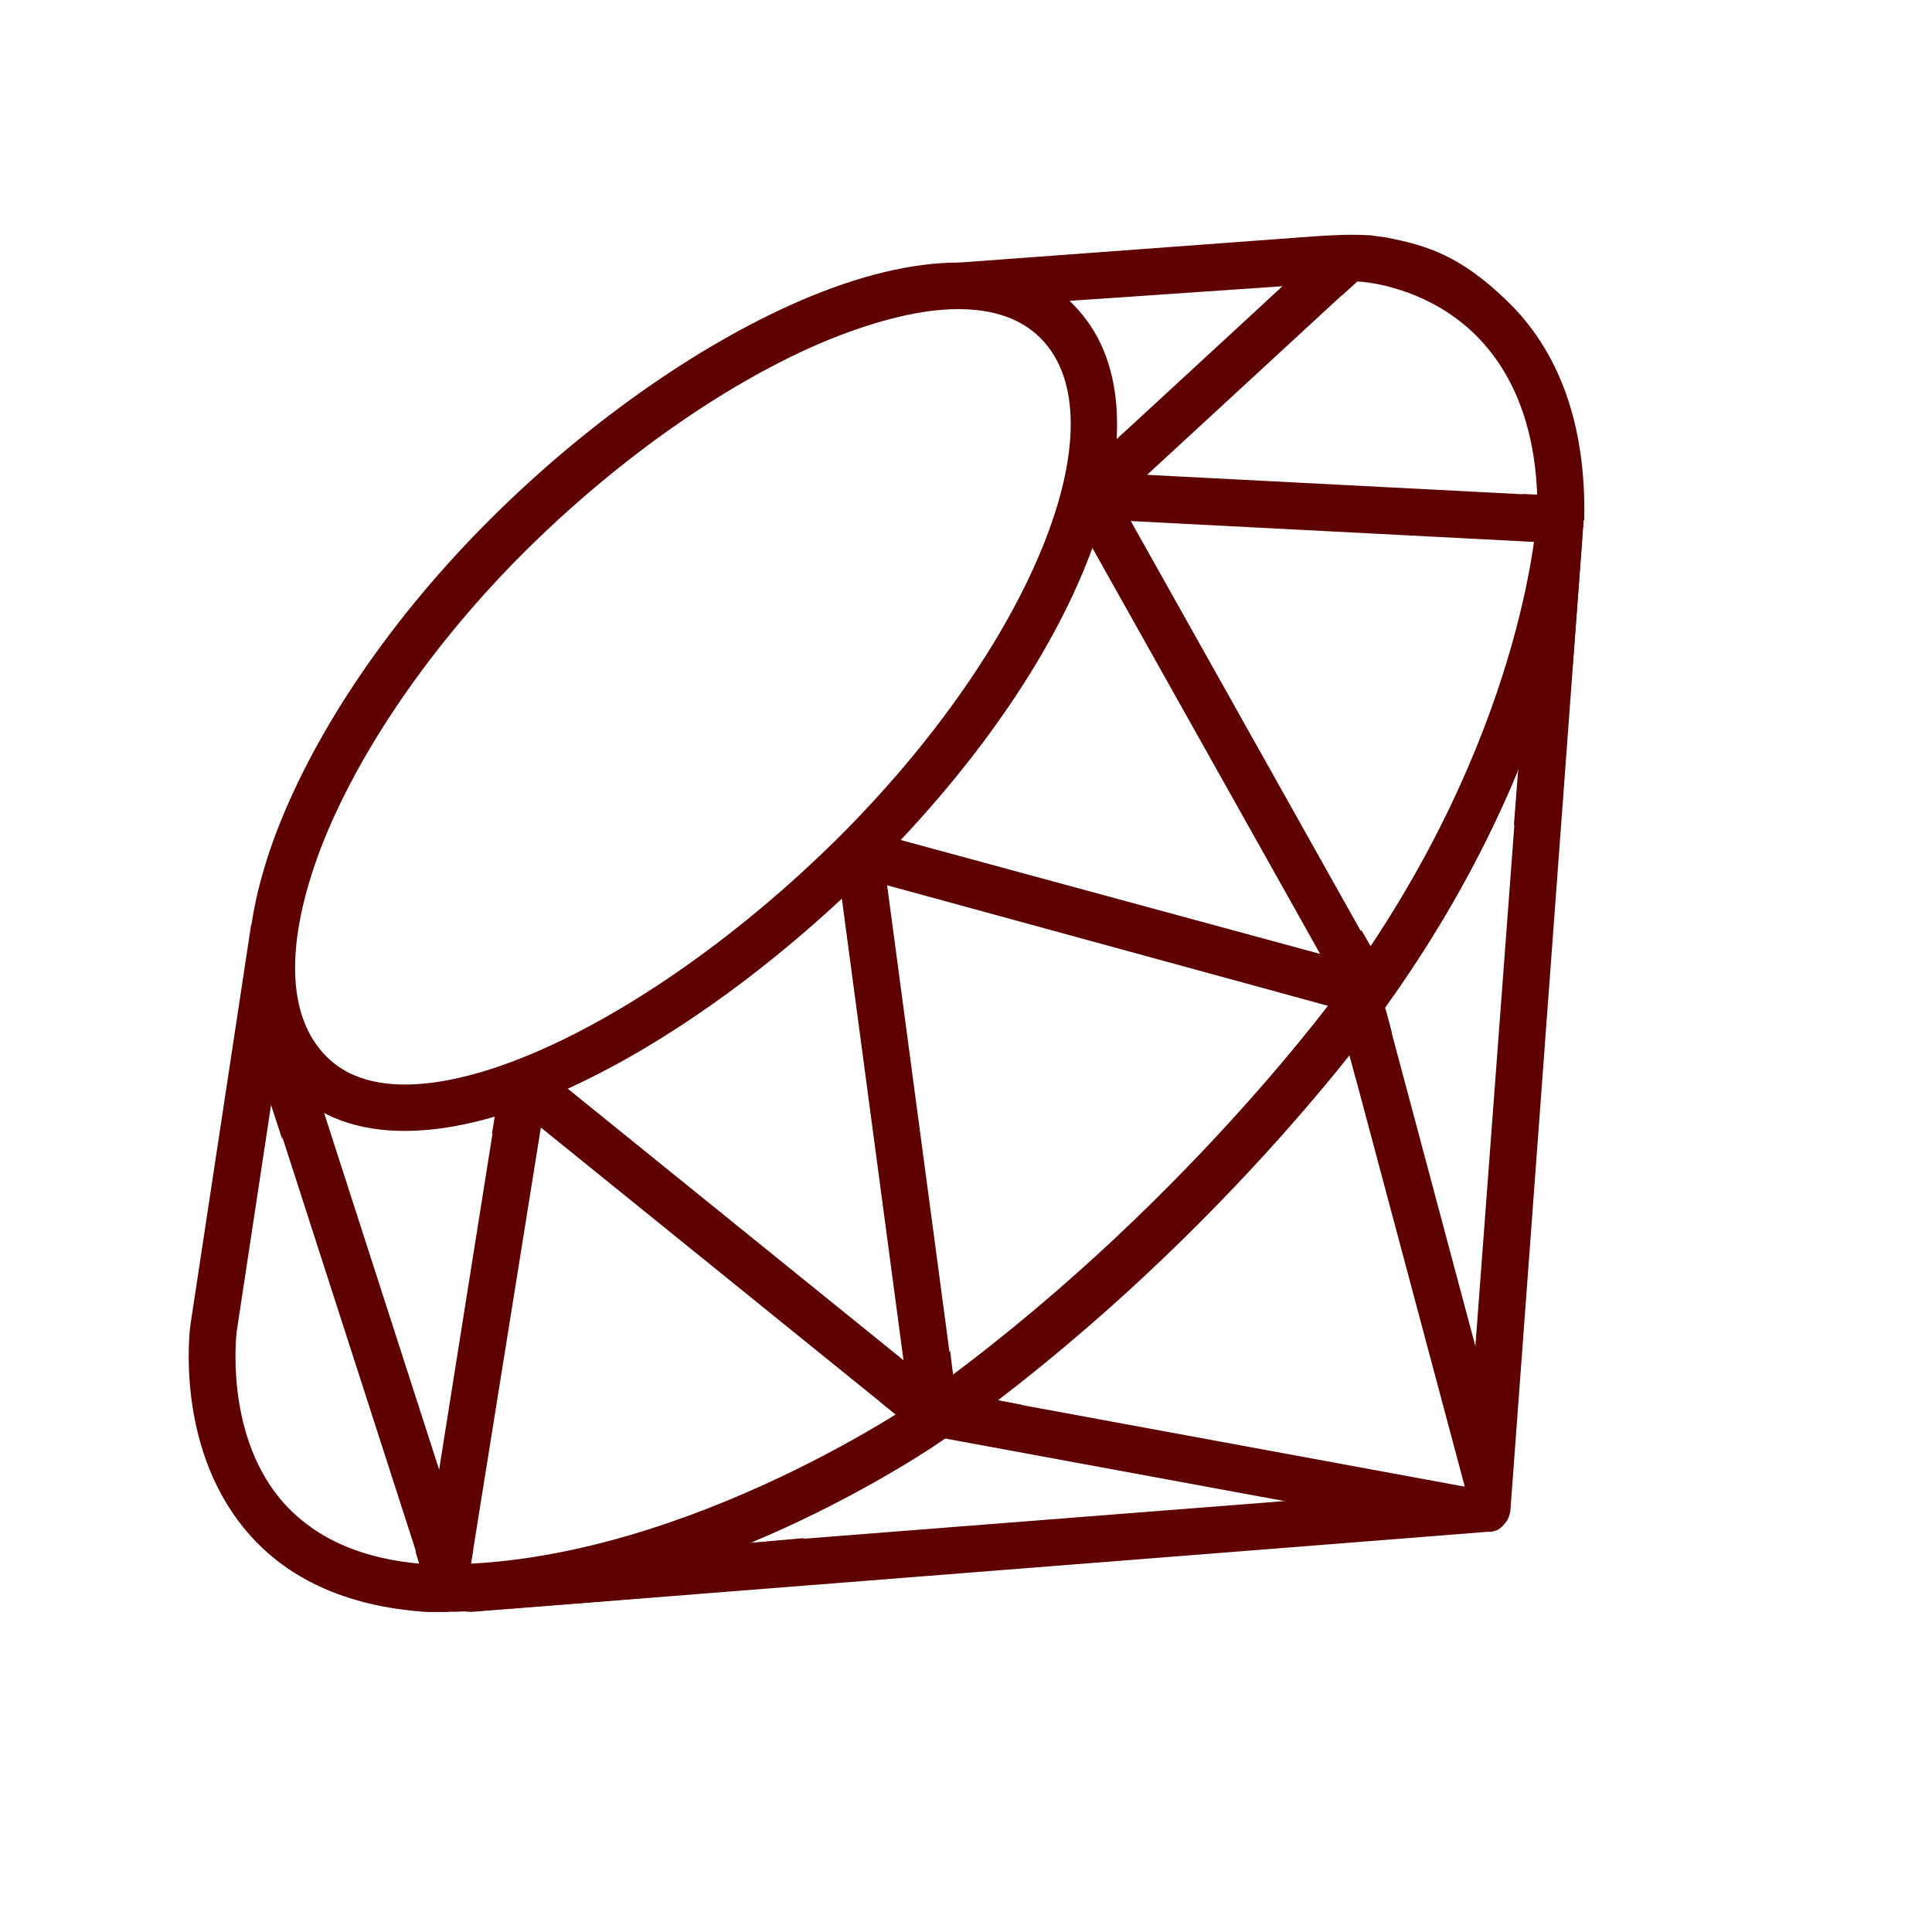 <svg xmlns="http://www.w3.org/2000/svg" viewBox="0 0 280 280" enable-background="new 0 0 280 280"><style type="text/css">.st0{fill:#00005E;} .st1{fill:#5E0000;} .st2{fill:#5E0000;} .st3{fill:#5E0000;} .st4{fill:#5E0000;} .st5{fill:#5E0000;} .st6{fill:#5E0000;} .st7{fill:#5E0000;} .st8{fill:#5E0000;} .st9{fill:#5E0000;} .st10{opacity:0.22;enable-background:new ;} .st11{fill:#5E0000;} .st12{fill:#5E0000;} .st13{fill:#5E0000;}</style>
<path class="st1" d="M215.6 218.2c-1.6 0-3-1.1-3.3-2.7l-18.7-70c-.4-1.8.8-3.6 2.6-4s3.6.8 4 2.6l18.7 70c.4 1.8-.8 3.6-2.6 4-.2.1-.4.1-.7.1z"/>
<path class="st2" d="M212 222.2h-.6l-75.4-13.9c-1.8-.3-3.1-2.1-2.8-3.9.3-1.8 2.1-3.1 3.9-2.8l75.4 13.9c1.8.3 3.1 2.1 2.8 3.9-.2 1.7-1.7 2.8-3.3 2.8z"/>
<path class="st3" d="M135.5 208.7c-1.7 0-3.1-1.2-3.4-2.9l-10.9-81.6c-.2-1.9 1.1-3.6 2.9-3.8 1.9-.2 3.6 1.1 3.8 2.9l10.9 81.6c.2 1.9-1.1 3.6-2.9 3.8h-.4z"/>
<path class="st1" d="M64.7 231h-.5c-1.9-.3-3.1-2-2.8-3.9l11.2-70.5c.3-1.9 2-3.1 3.9-2.8s3.1 2 2.8 3.9l-11.3 70.5c-.2 1.6-1.7 2.8-3.3 2.8z"/>
<path class="st2" d="M198 146.5c-1.2 0-2.3-.6-3-1.7l-40-71.3c-.9-1.6-.3-3.7 1.3-4.6s3.7-.3 4.6 1.3l40 71.3c.9 1.6.3 3.7-1.3 4.6-.5.3-1.1.4-1.6.4z"/>
<path class="st4" d="M158 75.2c-.9 0-1.8-.4-2.5-1.1-1.3-1.4-1.2-3.5.2-4.8l37.2-34.3c1.4-1.3 3.5-1.2 4.8.2s1.2 3.5-.2 4.8l-37.2 34.3c-.6.6-1.5.9-2.3.9z"/>
<path class="st1" d="M225.7 78.7h-.2l-67.7-3.5c-1.9-.1-3.3-1.7-3.2-3.6s1.7-3.3 3.6-3.2l67.7 3.5c1.9.1 3.3 1.7 3.2 3.6-.1 1.8-1.6 3.2-3.4 3.2z"/>
<path class="st4" d="M229.5 75.6c.1-1.9-1.3-3.5-3.1-3.6-1.9-.1-3.5 1.3-3.6 3.1l-10.5 140.4-144.3 11.3c-1.9.1-3.3 1.7-3.2 3.6.1 1.8 1.6 3.2 3.4 3.2h.2l147.2-11.6h.6l.3-.1c.1 0 .2-.1.4-.1l.2-.1.4-.3s.1 0 .1-.1c.2-.1.3-.3.4-.4.5-.5.8-1.2.9-2l10.6-143.3zm-32 71.4c-.3 0-.6 0-.9-.1l-72.8-19.9c-1.8-.5-2.9-2.4-2.4-4.2.5-1.8 2.4-2.9 4.2-2.4l72.9 19.8c1.8.5 2.9 2.4 2.4 4.2-.5 1.6-1.9 2.6-3.4 2.6zm-62 61.7c-.8 0-1.5-.2-2.1-.8l-59.6-48.2c-1.5-1.2-1.7-3.3-.5-4.8s3.3-1.7 4.8-.5l59.6 48.2c1.5 1.2 1.7 3.3.5 4.8-.7.9-1.7 1.3-2.7 1.3zm-70.8 22.3c-1.4 0-2.8-.9-3.2-2.4l-25.9-80.3c-.6-1.8.4-3.7 2.2-4.3s3.7.4 4.3 2.2l25.9 80.3c.6 1.8-.4 3.7-2.2 4.3-.4.2-.8.2-1.1.2z"/>
<path class="st5" d="M71.7 161.8l-.4 2.5c2.3-.6 4.7-1.3 7.2-2.3l.4-2.8c-2.4 1.1-4.8 1.9-7.2 2.6z"/>
<path class="st6" d="M125 127.4l-2.9 2.8.4 3.3c1.9-1.7 3.7-3.5 5.5-5.2l-3-.9z"/>
<path class="st7" d="M80.2 158.7c-1.8.8-3.5 1.4-5.2 2l2.2 1.8c1.7-.6 3.3-1.2 5.1-2l2.1-.9-2.2-1.8c-.6.3-1.3.6-2 .9zm114.3-115.9l2.2-2h-1.3l-4.1.3-5.4.4-2.4 2.2 11-.9z"/>
<path class="st5" d="M195.6 153l.9 3.3c2.4-3 4.2-5.3 5.2-6.7l-.9-3.4c-.3.3-2.1 2.8-5.2 6.8z"/>
<path class="st8" d="M137.1 208.4l3.6.7c2.5-1.8 5-3.7 7.4-5.5l-3.6-.7c-2.3 1.9-4.8 3.7-7.4 5.5z"/>
<path class="st7" d="M229.4 76.9c-.4 4.2-2.1 17.4-9.4 35l-.6 7.8c4-8.6 6.7-16.4 8.5-22.9l1.5-19.9zm-120.5 146.7c-10.8 4.5-23.8 8.6-37.2 9.7l21.5-1.7c8.6-2.4 16.6-5.5 23.4-8.7l-7.7.7zm-69.6-63.4l1.6 4.9 1.1-7.6c-.7-.8-1.4-1.6-2-2.4l-.7 5.1zm88.8-32l.2-.2c1.8-1.8 3.5-3.6 5.2-5.4l-3-.8c-1.4 1.5-2.8 2.9-4.3 4.4l-1.2 1.2 3.1.8zm35.1-56.9c.6-3.4.9-6.6.8-9.6l-2.1 1.9c-.1 2.4-.5 5-1.1 7.7h2.4z"/>
<path class="st8" d="M160.3 73.3c-.5 2-1.2 4-1.9 6.1l1.6 2.9c1.2-3.1 2.1-6.1 2.8-9.1l-2.5.1z"/>
<path class="st5" d="M159.7 75.3l2.5.1c.6-2.3 1.1-4.6 1.4-6.7l-2.3-.1c-.4 2.2-.9 4.4-1.6 6.7z"/>
<path class="st9" d="M61.1 227.8l-.9-3c2.1.1 5 0 7.1-.2l1 3-7.2.2zm75-26.4l-2.6-2.1c-.7.6-2.1 1.6-2.1 1.6-.1.1-1.5 1-3.7 2.4l3.5 2.8 4.9-4.7z"/>
<path class="st10" d="M205.3 134"/>
<path class="st9" d="M194.2 139.2l-4.4 5.8 3.7 1 4.6-5.8-3.9-1z"/>
<path class="st11" d="M220.8 74.2c0 .6-.1 1.7-.4 4.2l2.6.1.2-4 .1-2.8-2.6-.1c.1 1.1.1 1.6.1 2.6zm-152.2 150.3l-1.3.2.7 2.1h.2l.4-2.3z"/>
<path class="st12" d="M198.1 140.2l-3.9-1.1s2.1-2.8 2.3-3.2c.2-.3.8-1.1.8-1.1l1.9 3.3-1.1 2.1z"/>
<path class="st13" d="M133.5 199.3s2.3-1.8 4.2-3.5l.5 4-2.1 1.6-2.6-2.1z"/>
<path class="st4" d="M61.9 233.6h2.4c36.4 0 71.3-24.1 72.8-25.2 39-27.8 62.6-60.9 63.6-62.3 26.9-37.4 28.7-69.3 28.8-70.7v-.7l-6.8-.3v.7c-.1 1-2.1 31.6-27.5 67-.2.3-23.9 33.6-62 60.7-.7.5-36.2 24.8-70.9 23.9l-.4 6.9z"/>
<path class="st2" d="M200.8 34.4c6.3 1.2 10.9 2.8 17.4 9 7.8 7.4 11.7 18.2 11.4 32l-6.8-.1c.3-11.8-2.9-20.9-9.2-27-7.1-6.8-16.2-7.7-18-7.5l-4.1.3-36.5 2.5.6.6-17.2-6.1 52.8-3.9 2-.1c2-.1 3.3-.1 5.4 0l2.2.3zm-63.7 174.1l-3.9-5.5c38.1-27.1 61.8-60.4 62-60.7l5.6 3.9c-1.1 1.3-24.6 34.5-63.7 62.3zm-72.2 25.1h-3.3c-11.5-.8-20.4-4.9-26.3-12.2-9.9-12.2-7.8-28.7-7.7-29.4l8.8-58 6.7 1-8.8 58c0 .1-1.8 14.3 6.2 24.1 4.7 5.7 11.9 9 21.5 9.6h2.4l.5 6.9z"/>
<path class="st3" d="M58.6 163.9c-6.7 0-12.3-2-16.2-6-7.7-7.8-8.5-21.1-2.3-37.4 5.8-15.1 16.9-31.3 31.2-45.5 14.4-14.3 31.2-25.9 46.3-32.1 16.9-6.9 30.4-6.4 38 1.3 15 15.2 2.4 50.4-29.4 82-14.5 14.4-31.2 26.2-46 32.5-8 3.5-15.3 5.2-21.6 5.2zm80.3-119.1c-5.2 0-11.5 1.5-18.7 4.4-14.2 5.8-30.3 17-44 30.6-13.5 13.4-24.3 29.1-29.7 43.1-5.2 13.7-5 24.4.8 30.2 7.5 7.6 22.2 2.9 30.3-.6 14-6 30-17.3 43.9-31.1 28-27.9 41.2-60.4 29.3-72.4-2.8-2.8-6.8-4.2-11.9-4.2z"/>
</svg>
